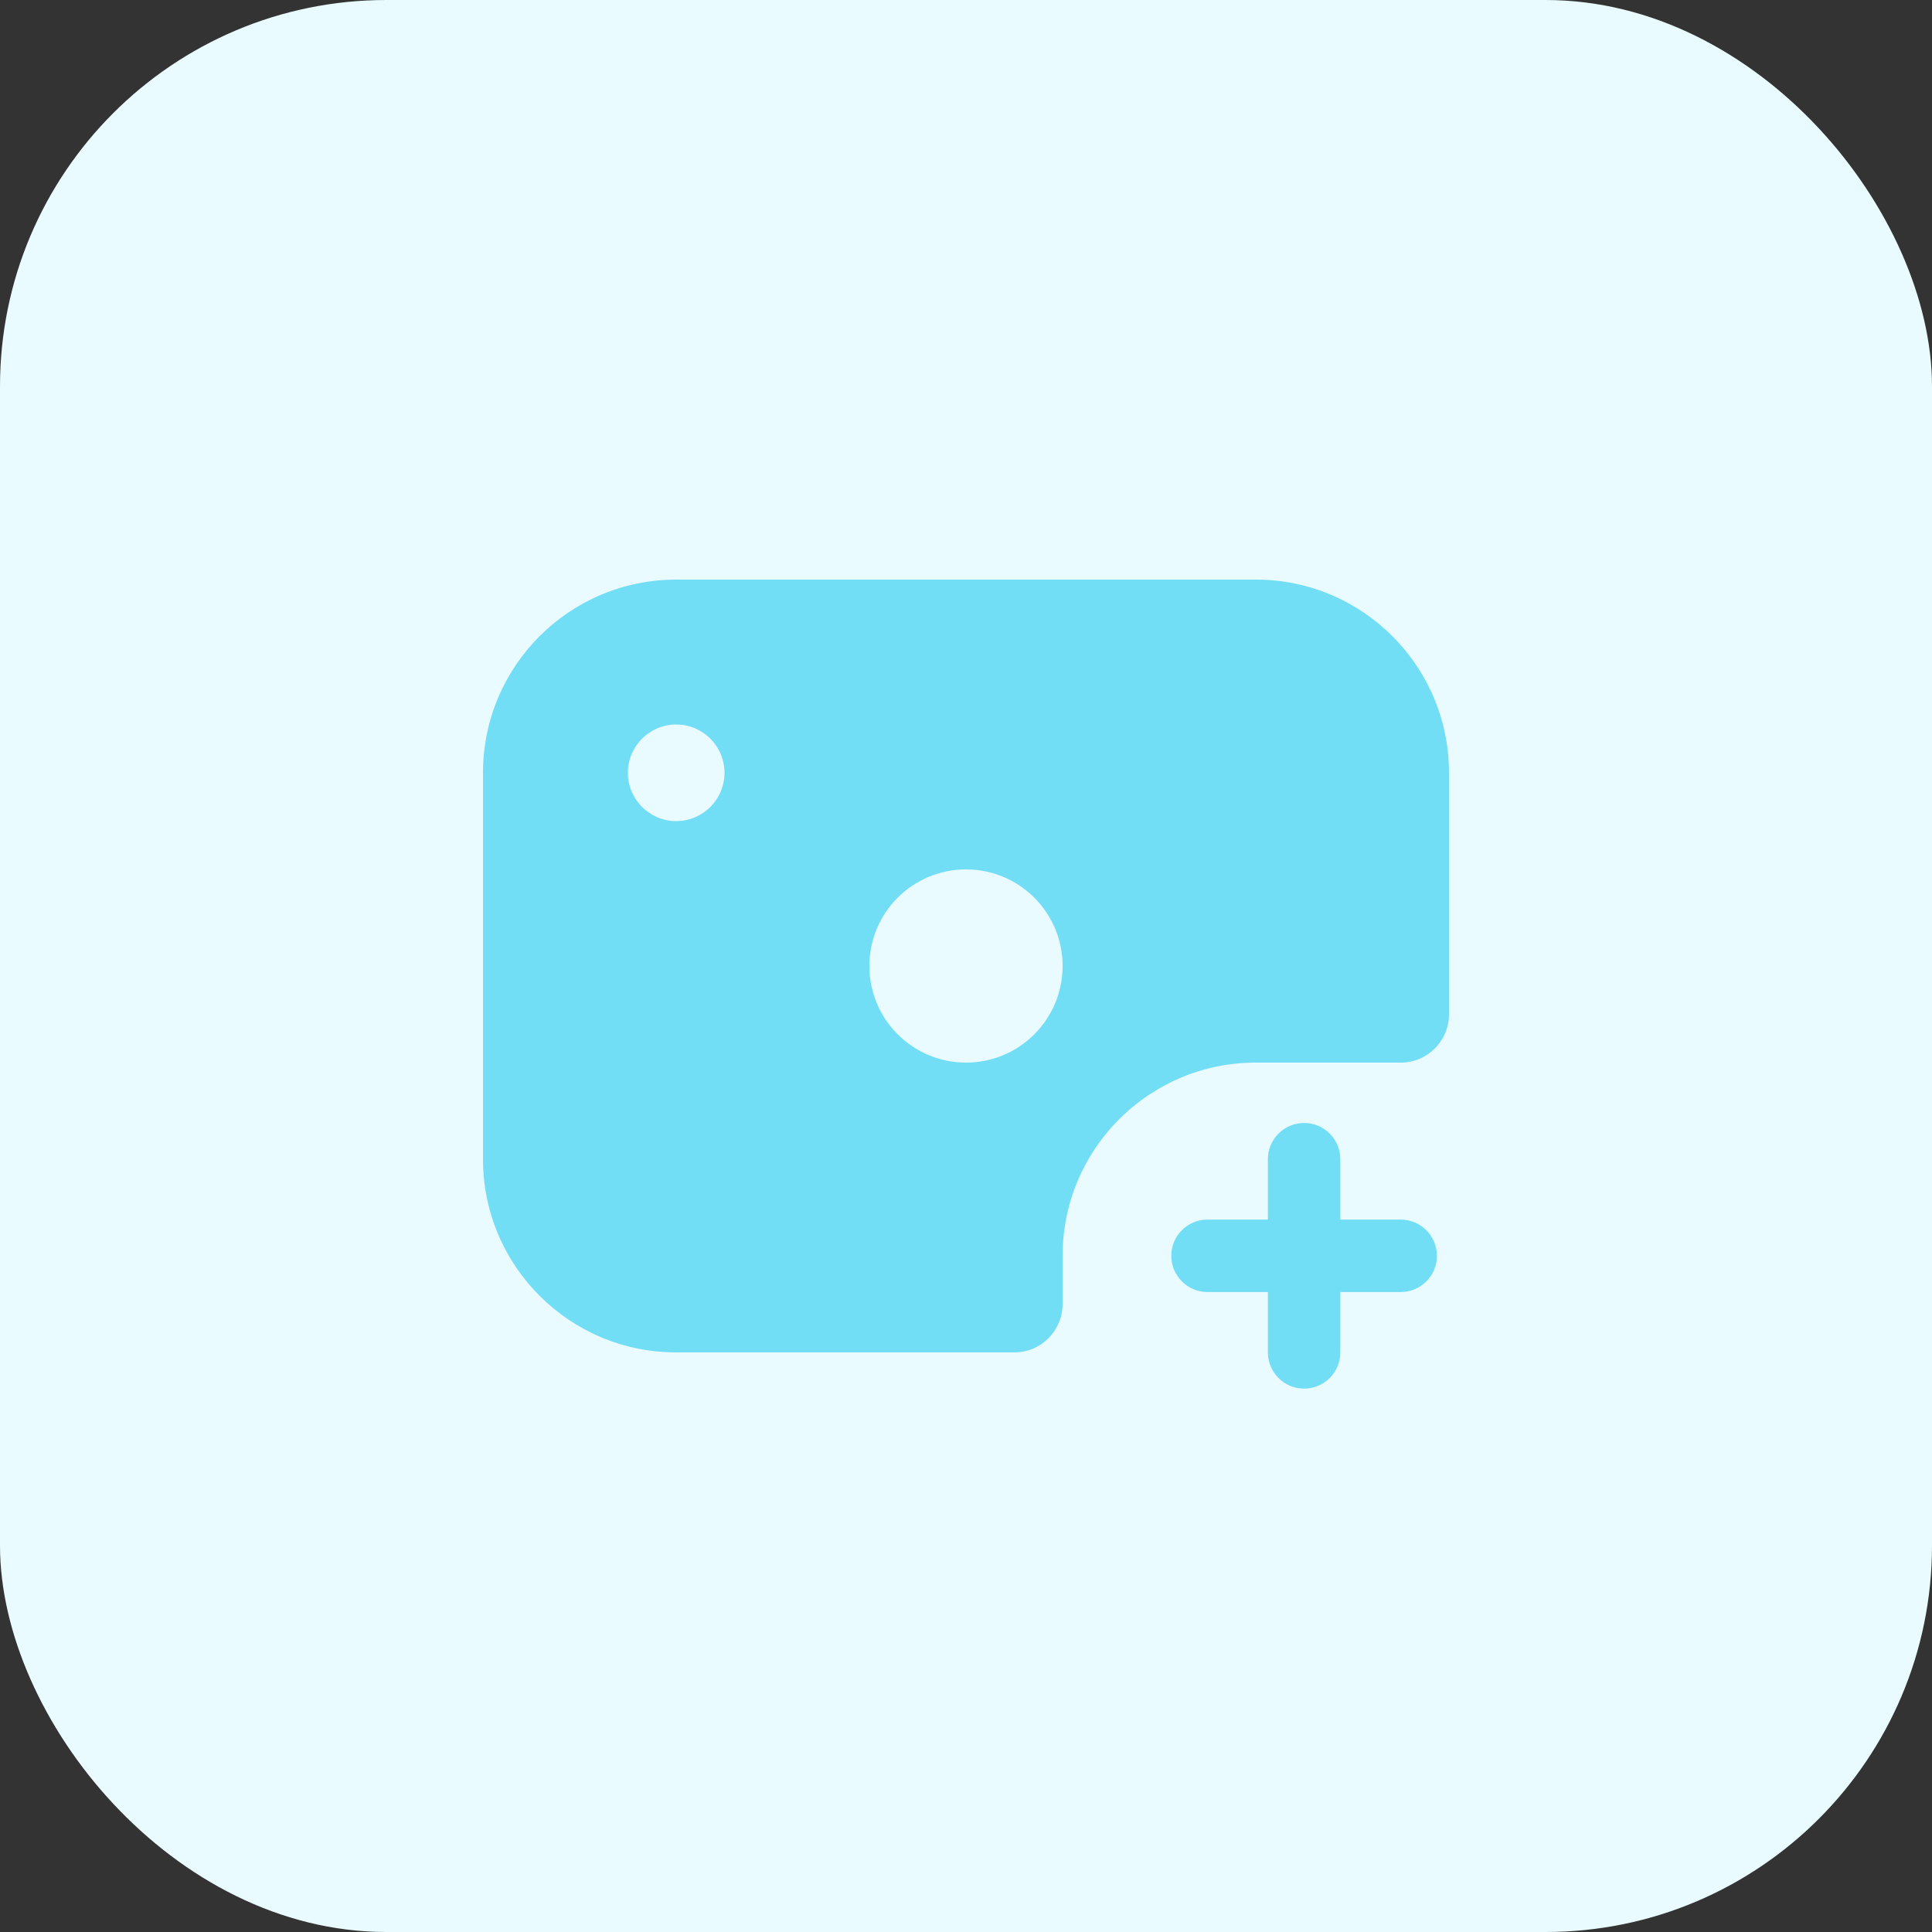 <svg width="40" height="40" viewBox="0 0 40 40" fill="none" xmlns="http://www.w3.org/2000/svg">
<rect x="0" y="0" width="40" height="40" fill="#333333" stroke="none"/>
<rect width="40" height="40" rx="8" fill="#E9FBFF"/>
<path fill-rule="evenodd" clip-rule="evenodd" d="M14 12H26C28.209 12 30 13.791 30 16V21C30 21.552 29.552 22 29 22H26C23.791 22 22 23.791 22 26V27C22 27.552 21.552 28 21 28H14C11.791 28 10 26.209 10 24V16C10 13.791 11.791 12 14 12ZM14 15C14.552 15 15 15.448 15 16C15 16.552 14.552 17 14 17C13.448 17 13 16.552 13 16C13 15.448 13.448 15 14 15ZM22 20C22 18.895 21.105 18 20 18C18.895 18 18 18.895 18 20C18 21.105 18.895 22 20 22C21.105 22 22 21.105 22 20ZM27.75 24C27.75 23.586 27.414 23.25 27 23.25C26.586 23.25 26.25 23.586 26.25 24V25.25H25C24.586 25.25 24.25 25.586 24.25 26C24.25 26.414 24.586 26.75 25 26.75H26.25V28C26.25 28.414 26.586 28.75 27 28.75C27.414 28.75 27.75 28.414 27.75 28V26.75H29C29.414 26.75 29.75 26.414 29.75 26C29.75 25.586 29.414 25.25 29 25.25H27.75V24Z" fill="#72DEF6"/>
</svg>
